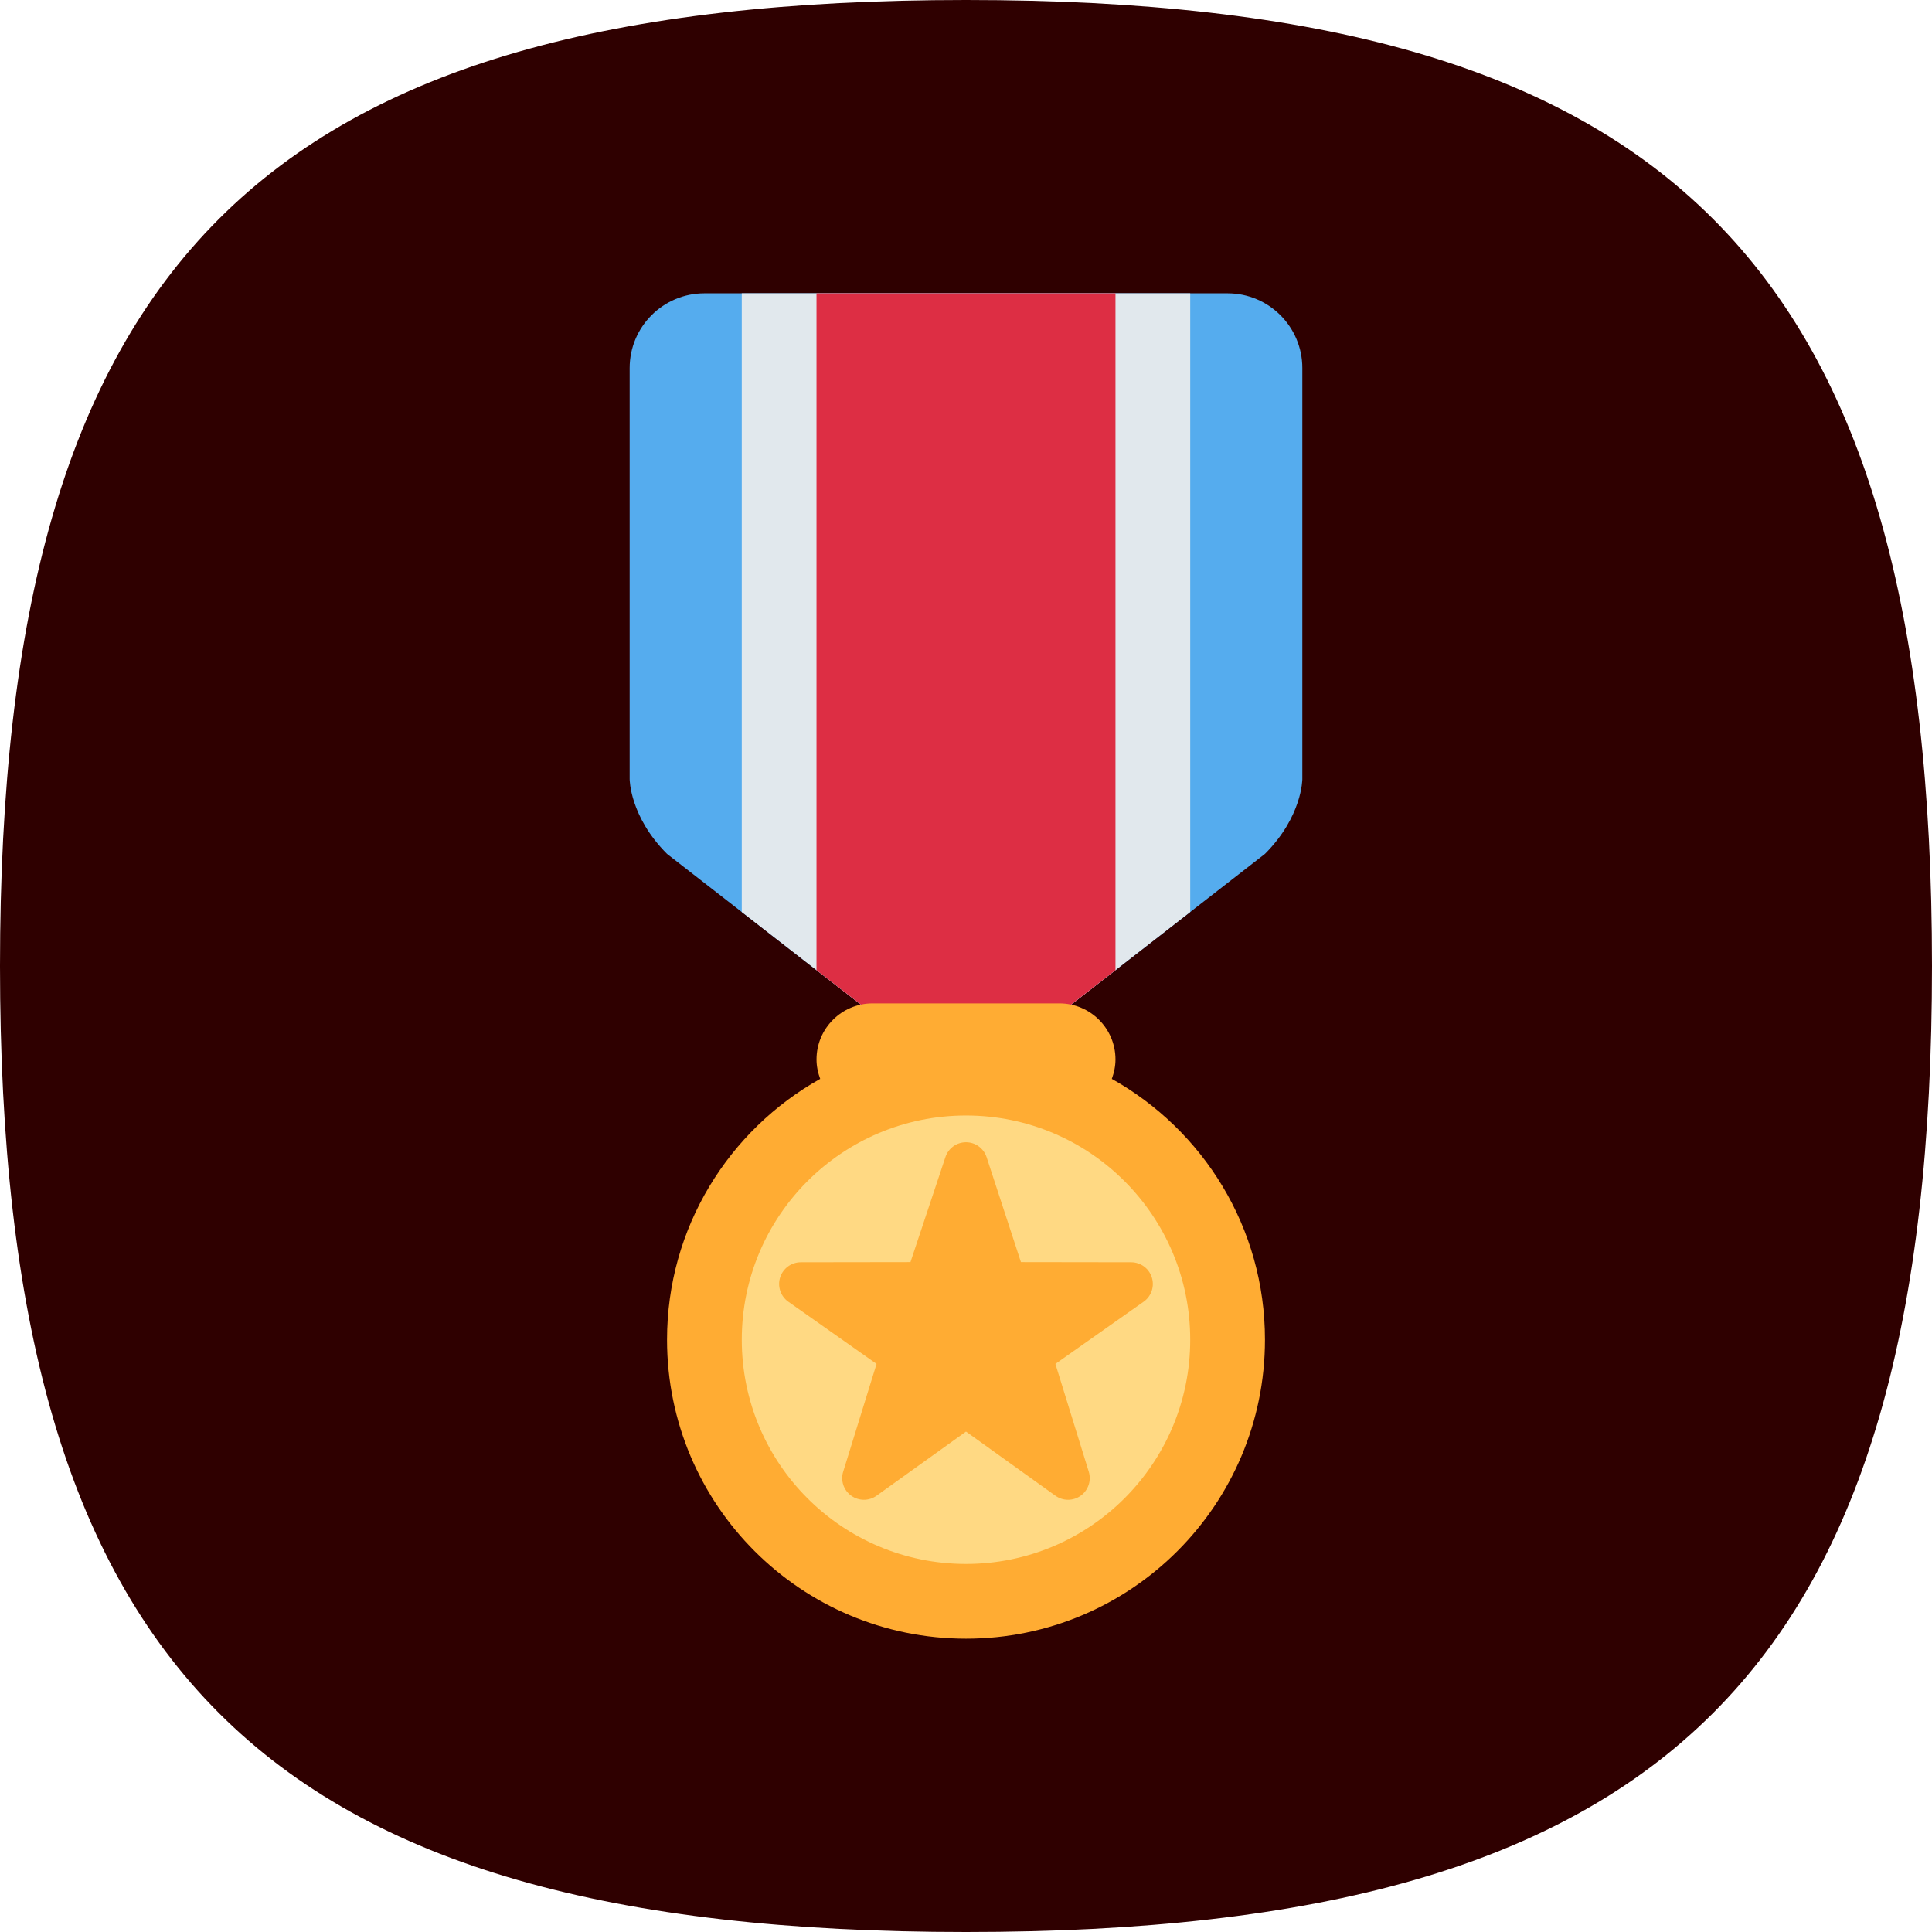 <svg version="1.1" xmlns="http://www.w3.org/2000/svg" xmlns:xlink="http://www.w3.org/1999/xlink" width="113.738" height="113.738" viewBox="0,0,113.738,113.738"><g transform="translate(-183.131,-123.131)"><g stroke="none" stroke-miterlimit="10"><path d="M296.869,180c0,41.455 -15.411,56.869 -56.869,56.869c-41.457,0 -56.869,-15.414 -56.869,-56.869c0,-41.455 15.411,-56.869 56.869,-56.869c41.457,0 56.869,15.414 56.869,56.869z" fill="#2f0000"/><path d="M259.8,144.799v24.201c0,0 0,2.2 -2.2,4.4l-14.144,11h-6.913l-14.144,-11c-2.2,-2.2 -2.2,-4.4 -2.2,-4.4v-24.201c0,-2.429 1.971,-4.4 4.4,-4.4h30.801c2.429,0 4.4,1.971 4.4,4.4z" fill="#55acee"/><path d="M253.2,140.399v36.422l-9.744,7.579h-6.913l-9.744,-7.579v-36.422z" fill="#e1e8ed"/><path d="M248.8,140.399v39.845l-5.344,4.156h-6.913l-5.344,-4.156v-39.845z" fill="#dd2e44"/><path d="M257.6,202.001c0,9.72 -7.881,17.6 -17.6,17.6c-9.722,0 -17.6,-7.881 -17.6,-17.6c0,-6.6 3.639,-12.345 9.016,-15.356c-0.132,-0.359 -0.216,-0.741 -0.216,-1.144c0,-1.822 1.476,-3.3 3.3,-3.3h11c1.822,0 3.3,1.478 3.3,3.3c0,0.403 -0.084,0.785 -0.216,1.144c5.377,3.012 9.016,8.756 9.016,15.356z" fill="#ffac33"/><path d="M226.8,202.001c0,-7.29 5.91,-13.2 13.2,-13.2c7.29,0 13.2,5.91 13.2,13.2c0,7.29 -5.91,13.2 -13.2,13.2c-7.29,0 -13.2,-5.91 -13.2,-13.2z" fill="#ffd983"/><path d="M246.009,211.424c-0.262,0 -0.521,-0.079 -0.746,-0.24l-5.263,-3.775l-5.265,3.775c-0.449,0.321 -1.049,0.321 -1.496,-0.004c-0.447,-0.323 -0.634,-0.895 -0.466,-1.419l1.962,-6.336l-5.216,-3.676c-0.444,-0.328 -0.627,-0.902 -0.458,-1.426c0.172,-0.524 0.658,-0.878 1.208,-0.882l6.462,-0.009l2.057,-6.18c0.174,-0.524 0.662,-0.876 1.212,-0.876c0.55,0 1.038,0.352 1.212,0.876l2.022,6.18l6.495,0.009c0.552,0.004 1.038,0.359 1.208,0.882c0.169,0.524 -0.013,1.098 -0.458,1.426l-5.216,3.676l1.962,6.336c0.167,0.524 -0.022,1.096 -0.466,1.419c-0.222,0.163 -0.486,0.244 -0.75,0.244z" fill="#ffac33"/></g></g></svg><!--rotationCenter:56.868870000000015:56.86887-->